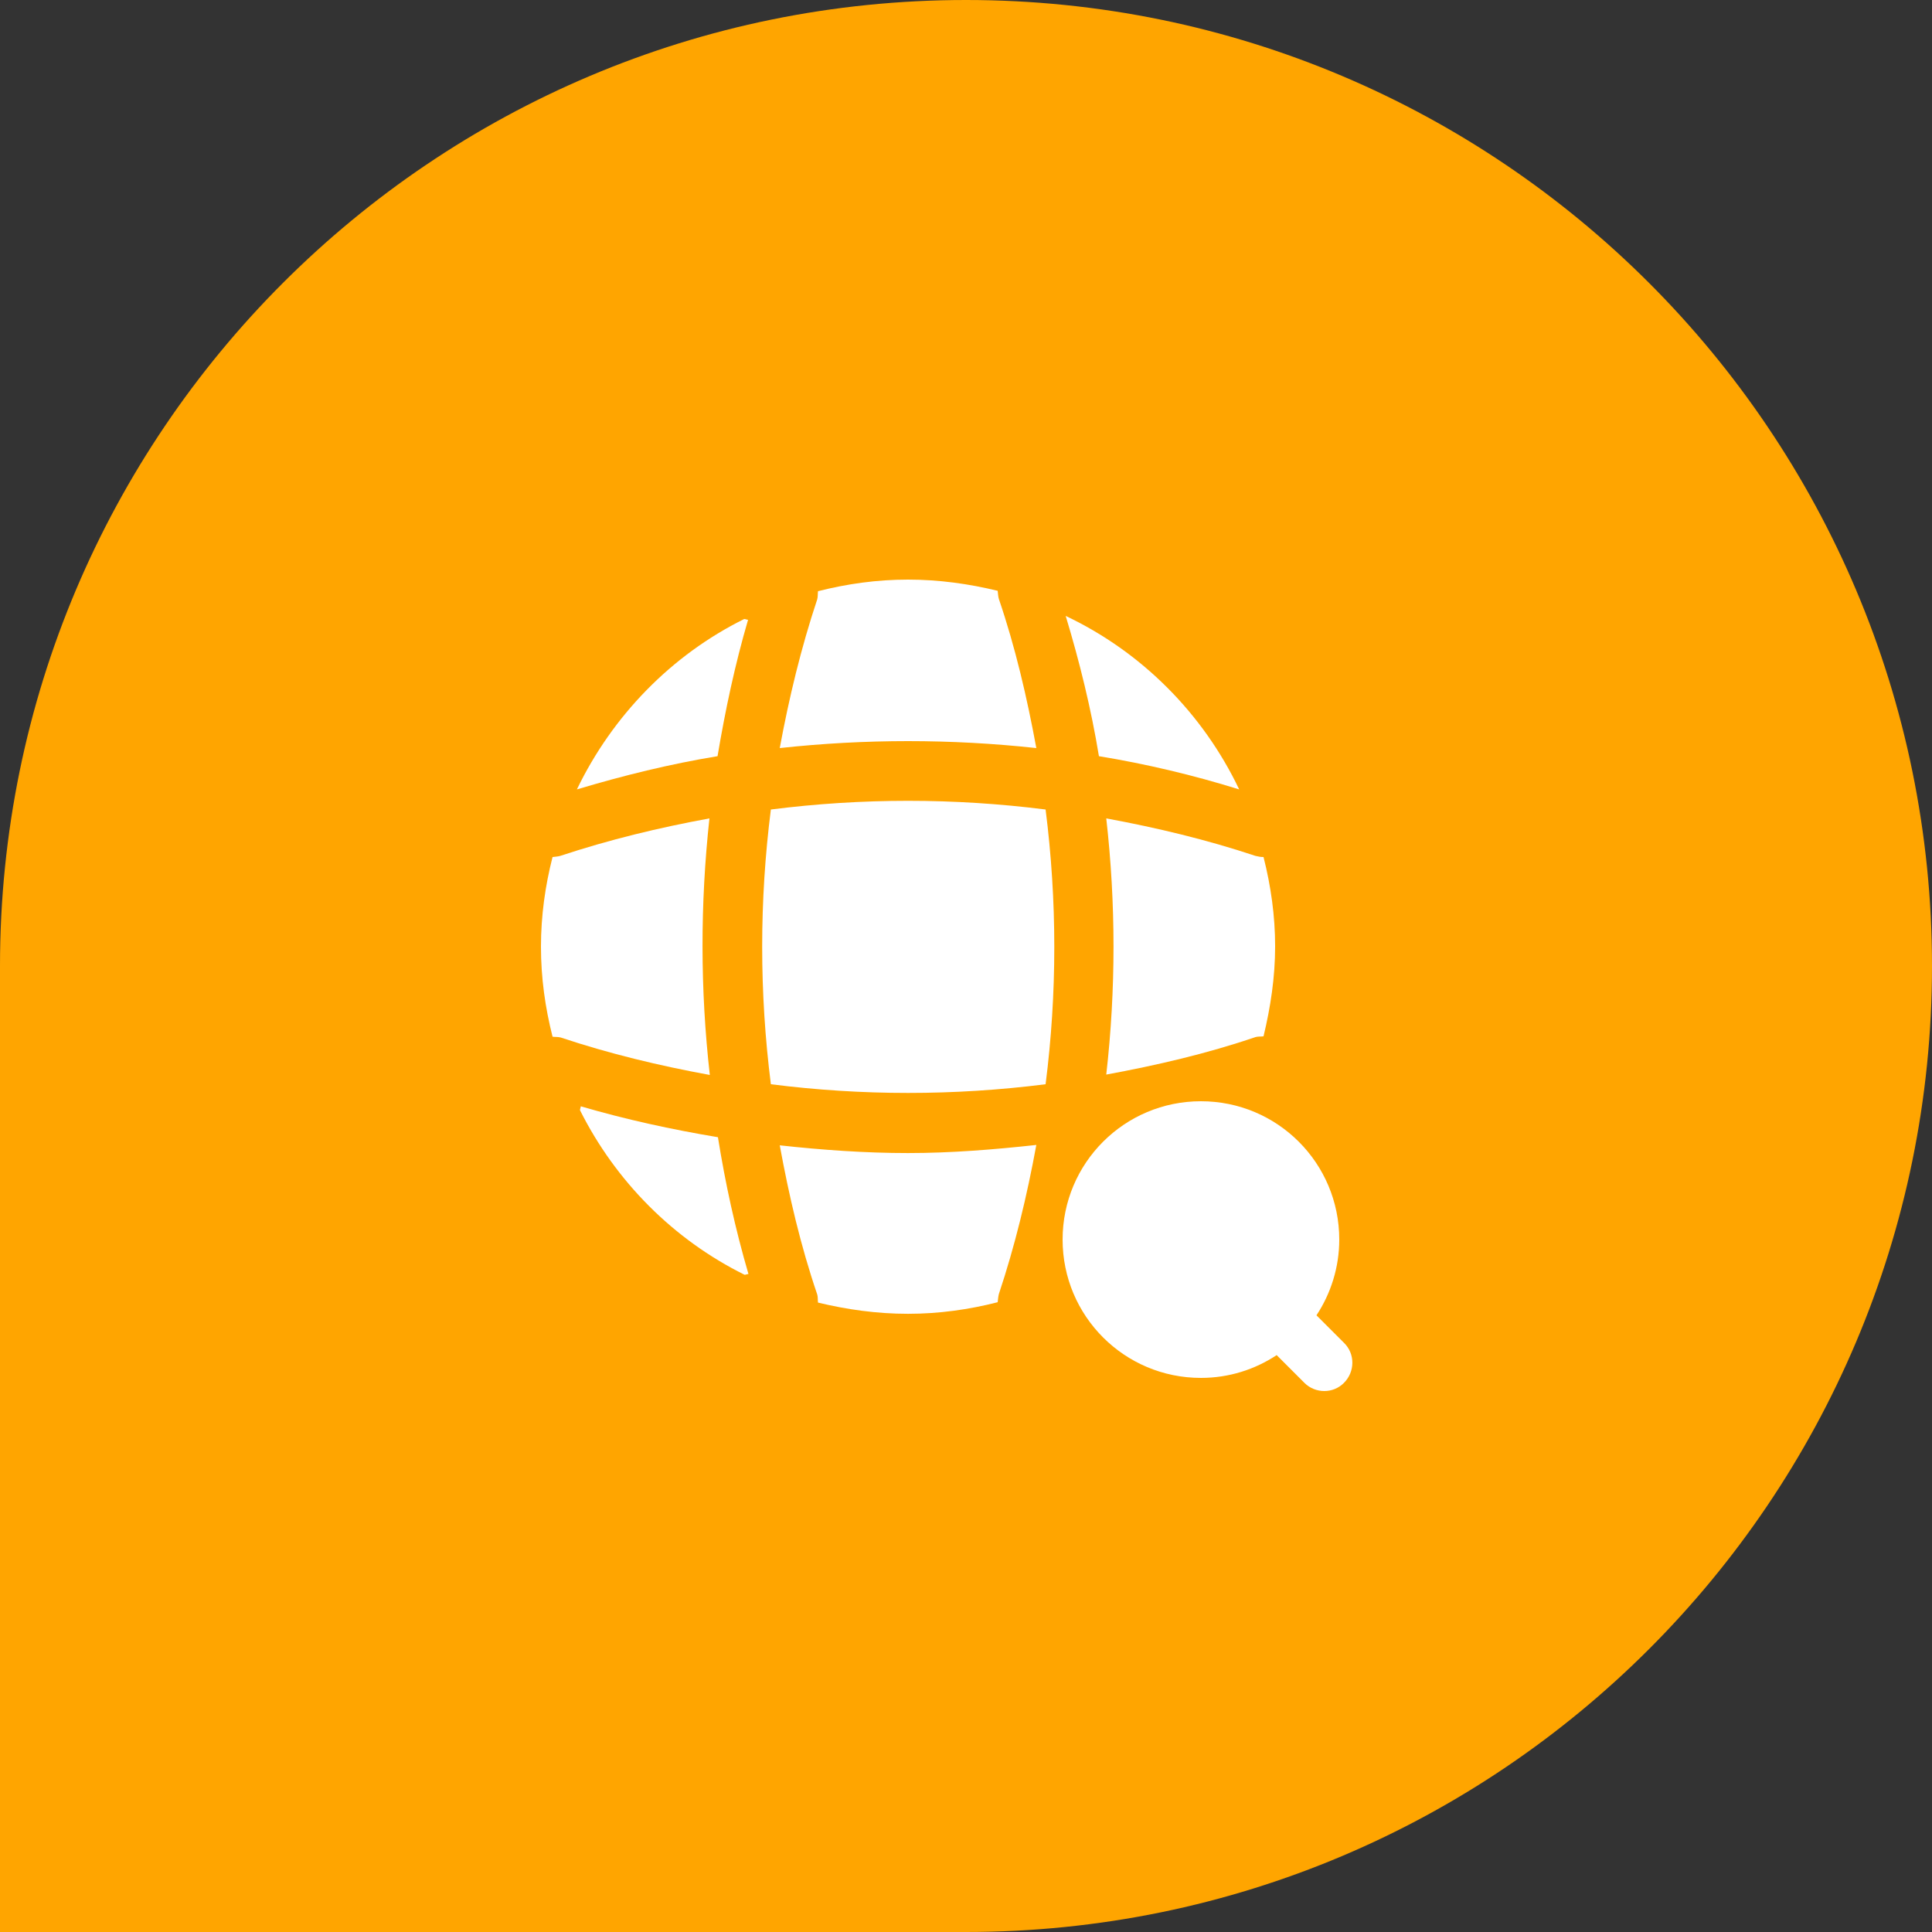 <svg width="50" height="50" viewBox="0 0 50 50" fill="none" xmlns="http://www.w3.org/2000/svg">
<rect x="0" y="0" width="50" height="50" fill="#333333" stroke="none"/>
<path d="M0 25C0 11.193 11.193 0 25 0C38.807 0 50 11.193 50 25C50 38.807 38.807 50 25 50H0V25Z" fill="#FFA500"/>
<path d="M34.79 34.76L34.07 34.04C34.44 33.48 34.66 32.8 34.66 32.08C34.66 30.1 33.06 28.5 31.08 28.5C29.1 28.5 27.5 30.1 27.5 32.08C27.5 34.06 29.1 35.66 31.08 35.66C31.81 35.66 32.48 35.44 33.04 35.07L33.76 35.79C33.9 35.93 34.09 36 34.27 36C34.46 36 34.64 35.93 34.78 35.79C35.07 35.5 35.07 35.04 34.79 34.76Z" fill="white"/>
<path d="M15.03 28.631C15.03 28.661 15.01 28.701 15.01 28.731C15.93 30.571 17.43 32.081 19.27 32.991C19.3 32.991 19.34 32.971 19.37 32.971C19.03 31.811 18.77 30.621 18.58 29.431C17.38 29.231 16.19 28.971 15.03 28.631Z" fill="white"/>
<path d="M32.07 20.43C31.13 18.459 29.54 16.869 27.58 15.94C27.94 17.13 28.24 18.349 28.44 19.57C29.66 19.77 30.88 20.059 32.07 20.43Z" fill="white"/>
<path d="M14.93 20.43C16.13 20.07 17.35 19.77 18.57 19.57C18.77 18.38 19.02 17.2 19.36 16.04C19.33 16.04 19.29 16.02 19.26 16.02C17.38 16.95 15.85 18.52 14.93 20.43Z" fill="white"/>
<path d="M26.82 19.36C26.58 18.06 26.28 16.76 25.85 15.5C25.83 15.43 25.83 15.37 25.82 15.29C25.08 15.11 24.3 15 23.5 15C22.69 15 21.92 15.11 21.17 15.3C21.16 15.37 21.17 15.43 21.15 15.51C20.73 16.77 20.42 18.06 20.18 19.36C22.39 19.12 24.61 19.12 26.82 19.36Z" fill="white"/>
<path d="M18.36 21.18C17.05 21.42 15.77 21.73 14.5 22.15C14.43 22.17 14.37 22.17 14.3 22.18C14.11 22.92 14 23.7 14 24.5C14 25.31 14.11 26.08 14.3 26.83C14.37 26.84 14.43 26.83 14.51 26.85C15.77 27.27 17.06 27.58 18.37 27.82C18.12 25.61 18.12 23.39 18.36 21.18Z" fill="white"/>
<path d="M32.7 22.18C32.63 22.18 32.57 22.17 32.49 22.15C31.23 21.73 29.93 21.42 28.63 21.18C28.88 23.39 28.88 25.61 28.63 27.81C29.93 27.57 31.23 27.27 32.49 26.84C32.56 26.82 32.62 26.83 32.7 26.82C32.88 26.07 33 25.3 33 24.49C33 23.7 32.89 22.93 32.7 22.18Z" fill="white"/>
<path d="M20.18 29.641C20.42 30.951 20.72 32.241 21.15 33.501C21.17 33.571 21.16 33.631 21.17 33.711C21.92 33.891 22.69 34.001 23.5 34.001C24.3 34.001 25.08 33.891 25.82 33.701C25.83 33.631 25.83 33.571 25.85 33.491C26.27 32.231 26.58 30.941 26.82 29.631C25.72 29.751 24.61 29.841 23.5 29.841C22.39 29.841 21.28 29.761 20.18 29.641Z" fill="white"/>
<path d="M19.95 20.95C19.65 23.31 19.65 25.69 19.95 28.06C22.31 28.36 24.69 28.36 27.06 28.06C27.36 25.7 27.36 23.32 27.06 20.95C24.69 20.65 22.31 20.65 19.95 20.95Z" fill="white"/>
</svg>
